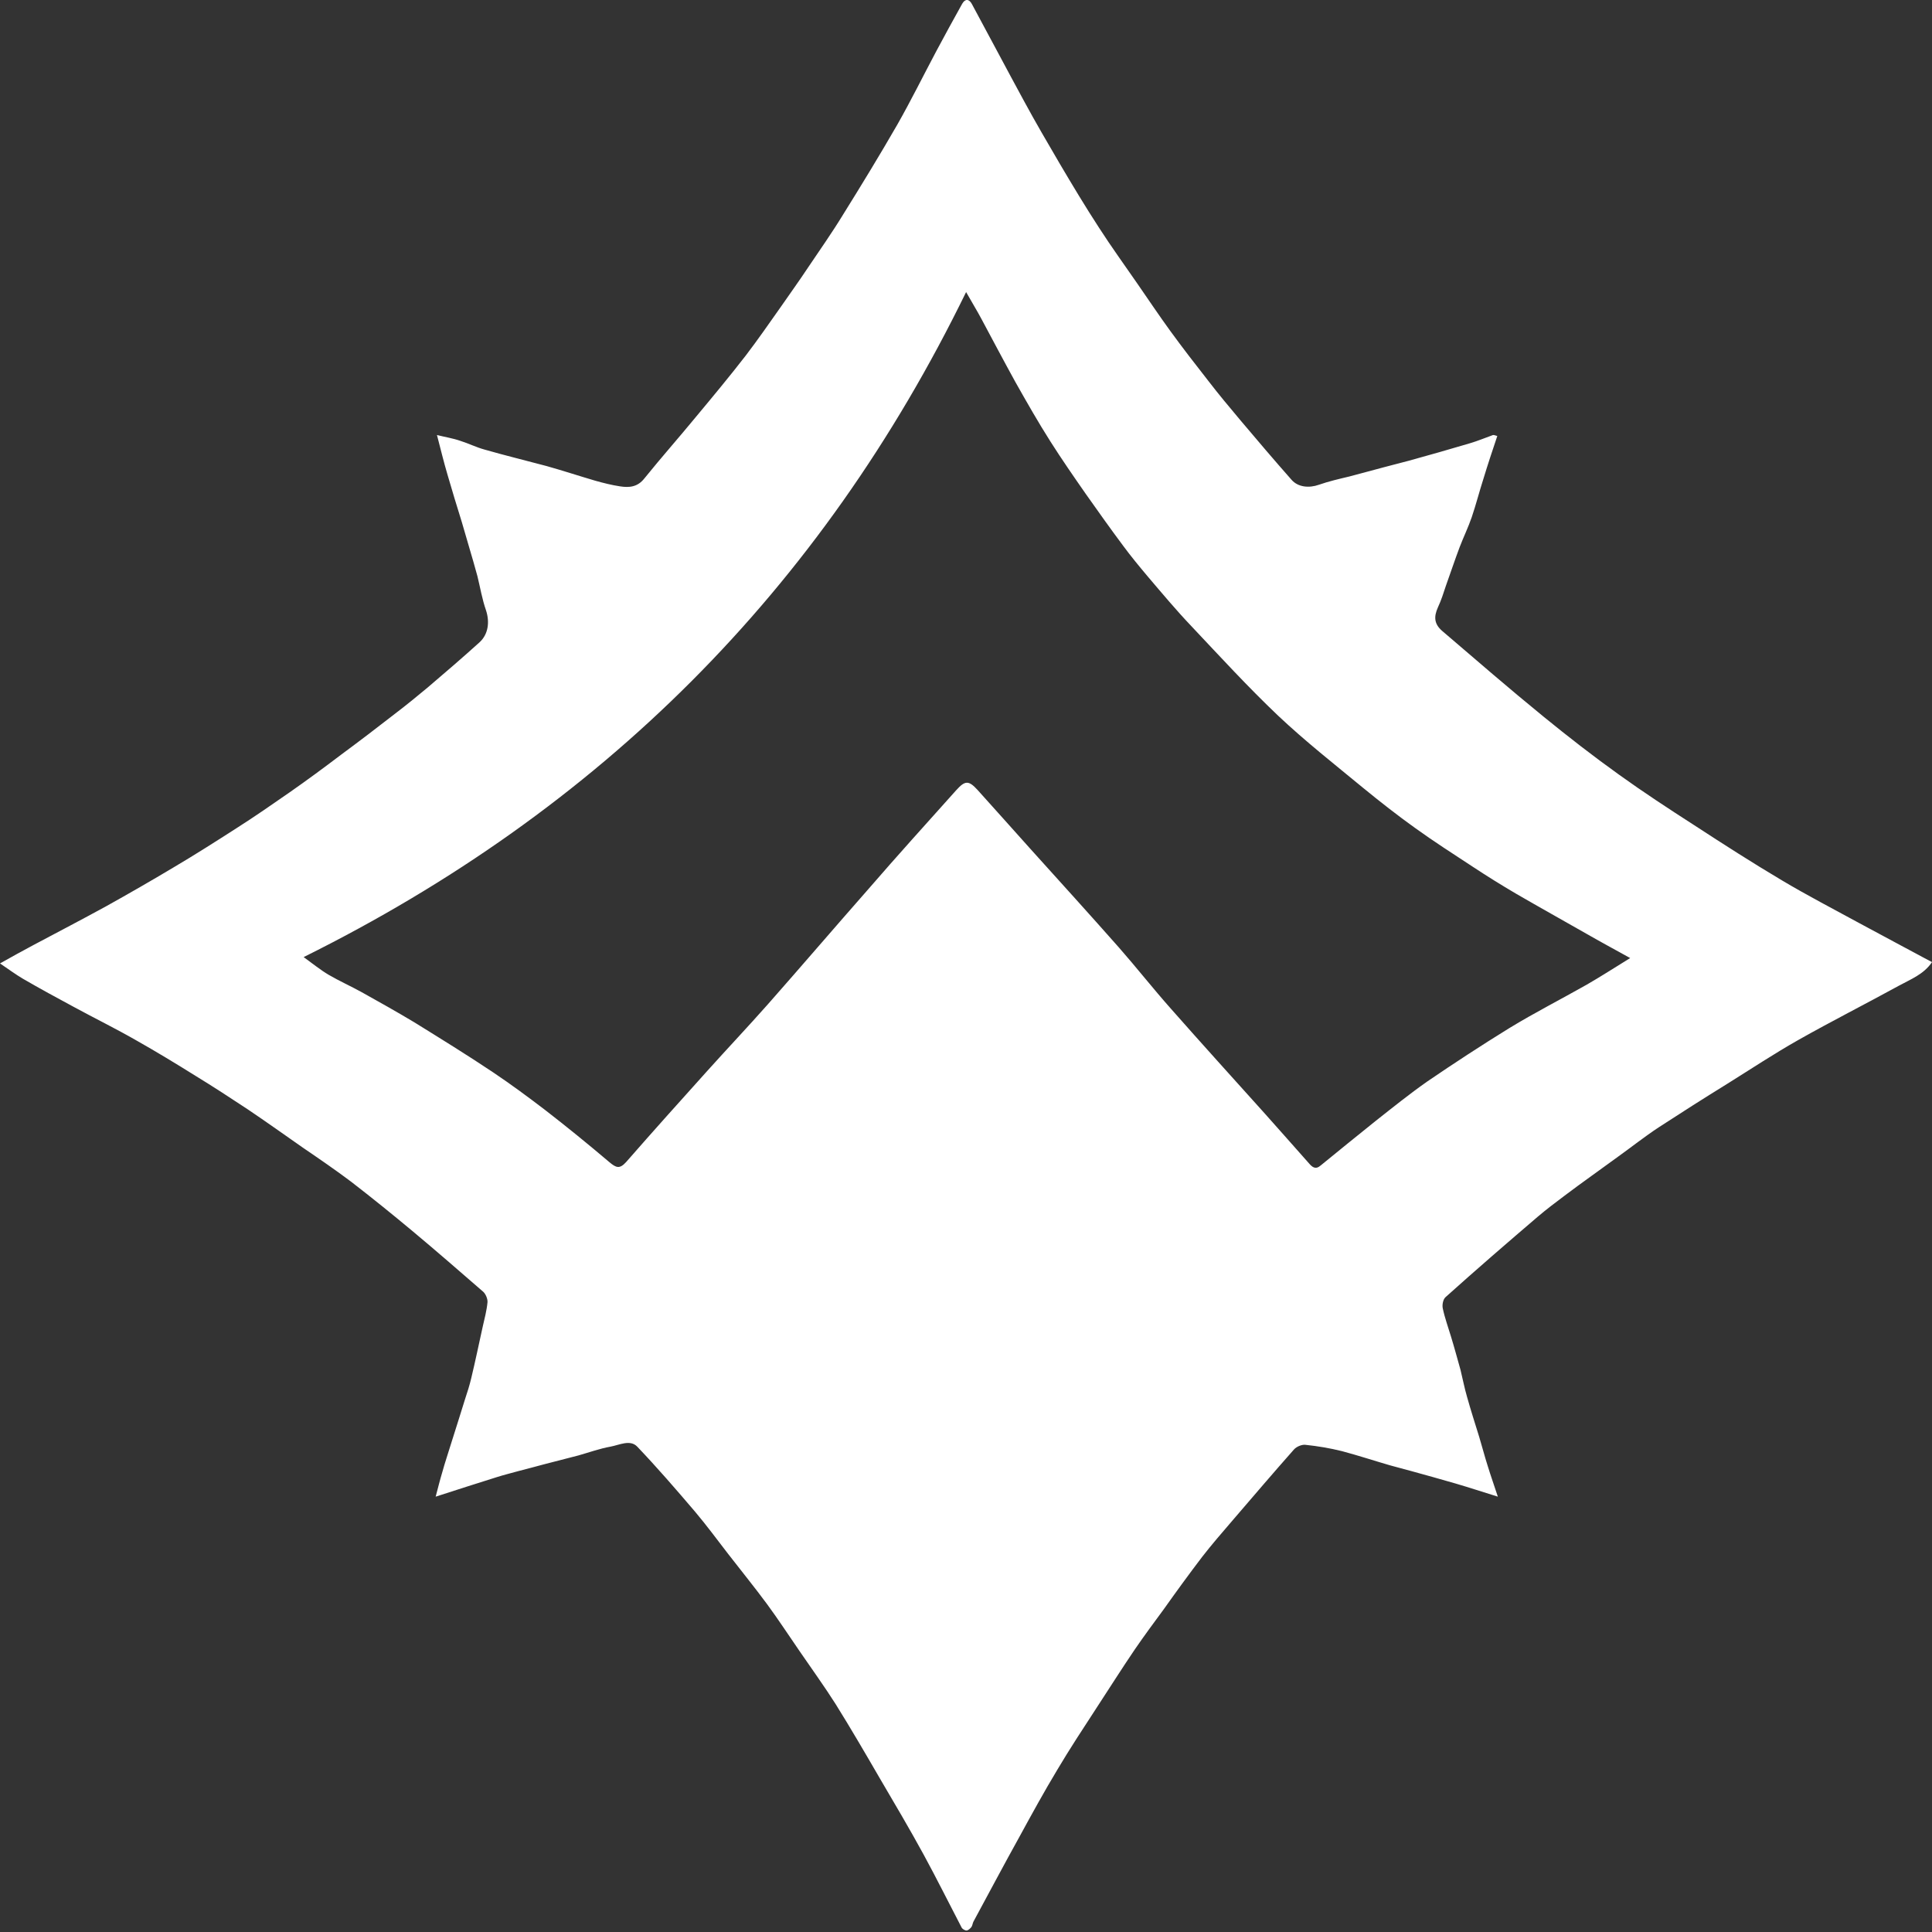 <svg width="18" height="18" viewBox="0 0 18 18" fill="none" xmlns="http://www.w3.org/2000/svg">
<rect x="0" y="0" width="18" height="18" fill="#333333" stroke="none"/>
<path d="M4.059 13.944C4.081 13.861 4.099 13.788 4.121 13.715C4.146 13.624 4.177 13.534 4.205 13.442C4.248 13.308 4.29 13.172 4.332 13.038C4.354 12.972 4.375 12.906 4.391 12.838C4.429 12.68 4.462 12.52 4.497 12.362C4.514 12.287 4.535 12.209 4.542 12.132C4.544 12.101 4.525 12.056 4.502 12.035C4.283 11.845 4.064 11.654 3.841 11.468C3.655 11.313 3.466 11.16 3.273 11.011C3.127 10.901 2.975 10.797 2.824 10.694C2.652 10.574 2.48 10.451 2.306 10.334C2.146 10.228 1.986 10.124 1.821 10.023C1.64 9.91 1.459 9.8 1.275 9.696C1.082 9.585 0.882 9.487 0.687 9.381C0.529 9.296 0.369 9.209 0.214 9.119C0.146 9.079 0.08 9.03 0 8.976C0.115 8.912 0.214 8.856 0.313 8.804C0.539 8.684 0.765 8.566 0.988 8.444C1.2 8.326 1.412 8.204 1.621 8.079C1.819 7.962 2.012 7.839 2.205 7.715C2.372 7.609 2.534 7.496 2.697 7.383C2.859 7.27 3.019 7.152 3.177 7.032C3.349 6.905 3.518 6.776 3.685 6.646C3.786 6.569 3.888 6.486 3.986 6.404C4.149 6.265 4.311 6.126 4.469 5.983C4.551 5.907 4.563 5.792 4.528 5.686C4.492 5.583 4.474 5.474 4.448 5.368C4.424 5.279 4.398 5.19 4.372 5.102C4.349 5.022 4.325 4.942 4.302 4.862C4.257 4.717 4.212 4.571 4.17 4.425C4.135 4.307 4.106 4.187 4.071 4.053C4.146 4.072 4.219 4.083 4.288 4.107C4.365 4.131 4.438 4.168 4.516 4.189C4.707 4.244 4.902 4.291 5.092 4.342C5.245 4.385 5.394 4.434 5.547 4.479C5.622 4.5 5.697 4.519 5.775 4.531C5.862 4.545 5.94 4.538 6.003 4.458C6.161 4.262 6.328 4.074 6.488 3.879C6.643 3.693 6.799 3.505 6.947 3.314C7.06 3.166 7.166 3.013 7.274 2.86C7.359 2.737 7.446 2.617 7.528 2.493C7.639 2.328 7.752 2.168 7.855 1.999C8.027 1.723 8.196 1.446 8.359 1.163C8.486 0.94 8.601 0.707 8.721 0.481C8.801 0.332 8.881 0.184 8.964 0.036C8.992 -0.014 9.029 -0.011 9.055 0.038C9.218 0.339 9.378 0.643 9.542 0.944C9.648 1.14 9.761 1.333 9.874 1.526C9.992 1.726 10.112 1.926 10.239 2.121C10.354 2.3 10.479 2.472 10.599 2.646C10.7 2.792 10.799 2.94 10.903 3.083C11.018 3.241 11.138 3.396 11.258 3.549C11.354 3.674 11.456 3.796 11.557 3.916C11.714 4.102 11.872 4.288 12.032 4.469C12.093 4.54 12.197 4.549 12.289 4.516C12.38 4.484 12.477 4.462 12.573 4.439C12.682 4.411 12.79 4.38 12.898 4.352C12.973 4.331 13.049 4.314 13.124 4.293C13.312 4.241 13.503 4.187 13.691 4.131C13.767 4.109 13.837 4.079 13.91 4.053C13.919 4.051 13.931 4.058 13.95 4.062C13.905 4.196 13.861 4.328 13.821 4.46C13.783 4.578 13.752 4.7 13.712 4.818C13.679 4.914 13.635 5.004 13.599 5.098C13.555 5.215 13.515 5.335 13.472 5.455C13.449 5.524 13.428 5.592 13.397 5.658C13.357 5.747 13.362 5.813 13.435 5.877C13.748 6.145 14.061 6.416 14.381 6.677C14.609 6.863 14.842 7.044 15.082 7.216C15.31 7.38 15.548 7.536 15.786 7.689C16.056 7.865 16.327 8.039 16.605 8.204C16.842 8.345 17.087 8.472 17.329 8.604C17.55 8.724 17.774 8.842 18 8.964C17.922 9.079 17.8 9.124 17.689 9.185C17.379 9.355 17.063 9.515 16.755 9.689C16.527 9.818 16.31 9.962 16.087 10.101C15.875 10.232 15.663 10.367 15.454 10.503C15.322 10.59 15.2 10.687 15.073 10.778C14.908 10.899 14.741 11.016 14.578 11.139C14.494 11.202 14.409 11.266 14.329 11.334C14.04 11.581 13.752 11.83 13.468 12.085C13.444 12.106 13.435 12.158 13.442 12.19C13.461 12.28 13.493 12.367 13.519 12.454C13.55 12.555 13.578 12.659 13.607 12.762C13.628 12.847 13.644 12.932 13.668 13.014C13.703 13.139 13.743 13.264 13.781 13.386C13.809 13.478 13.832 13.569 13.861 13.659C13.889 13.751 13.922 13.842 13.955 13.944C13.816 13.901 13.689 13.859 13.559 13.821C13.423 13.781 13.286 13.744 13.15 13.706C13.084 13.687 13.016 13.671 12.95 13.652C12.802 13.609 12.653 13.56 12.503 13.52C12.39 13.492 12.277 13.473 12.162 13.461C12.129 13.457 12.079 13.478 12.056 13.504C11.863 13.722 11.672 13.946 11.482 14.167C11.387 14.278 11.291 14.388 11.201 14.504C11.079 14.664 10.961 14.826 10.844 14.991C10.752 15.116 10.66 15.24 10.573 15.367C10.448 15.551 10.331 15.737 10.211 15.92C10.088 16.109 9.966 16.294 9.851 16.488C9.728 16.692 9.613 16.902 9.5 17.109C9.354 17.372 9.213 17.638 9.069 17.904C9.062 17.918 9.06 17.939 9.051 17.953C9.039 17.968 9.022 17.984 9.006 17.986C8.989 17.986 8.966 17.972 8.959 17.958C8.841 17.732 8.728 17.504 8.606 17.28C8.474 17.038 8.333 16.8 8.194 16.563C8.06 16.332 7.926 16.102 7.785 15.876C7.679 15.709 7.563 15.549 7.45 15.384C7.349 15.238 7.253 15.09 7.147 14.946C7.029 14.786 6.904 14.633 6.782 14.475C6.681 14.344 6.582 14.21 6.474 14.082C6.3 13.878 6.123 13.673 5.937 13.478C5.871 13.409 5.77 13.463 5.688 13.478C5.587 13.496 5.488 13.532 5.389 13.56C5.283 13.588 5.177 13.614 5.071 13.642C4.991 13.664 4.909 13.685 4.829 13.706C4.761 13.725 4.695 13.741 4.629 13.762C4.445 13.819 4.259 13.88 4.059 13.944ZM2.829 8.917C2.92 8.983 2.986 9.037 3.062 9.082C3.163 9.141 3.269 9.188 3.37 9.244C3.535 9.336 3.699 9.428 3.859 9.524C4.106 9.677 4.354 9.83 4.596 9.992C4.761 10.103 4.921 10.221 5.078 10.341C5.281 10.498 5.481 10.661 5.678 10.828C5.74 10.88 5.773 10.894 5.834 10.826C6.083 10.541 6.337 10.258 6.589 9.978C6.775 9.771 6.968 9.567 7.152 9.359C7.467 9.002 7.775 8.642 8.09 8.284C8.359 7.973 8.636 7.667 8.909 7.362C8.992 7.27 9.025 7.27 9.107 7.359C9.272 7.543 9.437 7.726 9.601 7.91C9.877 8.216 10.152 8.519 10.425 8.828C10.59 9.016 10.743 9.211 10.91 9.399C11.199 9.727 11.493 10.051 11.785 10.376C11.922 10.529 12.058 10.684 12.194 10.837C12.225 10.873 12.256 10.901 12.305 10.858C12.475 10.72 12.644 10.581 12.816 10.444C12.973 10.32 13.131 10.193 13.296 10.077C13.548 9.905 13.804 9.738 14.063 9.578C14.298 9.435 14.543 9.31 14.783 9.174C14.915 9.098 15.042 9.016 15.188 8.926C15.04 8.844 14.91 8.774 14.783 8.701C14.564 8.576 14.343 8.453 14.124 8.326C13.988 8.246 13.856 8.164 13.724 8.077C13.541 7.957 13.357 7.839 13.181 7.712C13.018 7.595 12.858 7.47 12.703 7.343C12.435 7.122 12.159 6.905 11.907 6.667C11.627 6.401 11.364 6.114 11.1 5.834C10.959 5.686 10.827 5.528 10.695 5.373C10.616 5.279 10.538 5.185 10.465 5.086C10.347 4.928 10.232 4.766 10.119 4.606C10.006 4.444 9.893 4.281 9.787 4.114C9.672 3.933 9.566 3.747 9.46 3.559C9.352 3.363 9.248 3.166 9.142 2.968C9.102 2.893 9.058 2.822 9.001 2.721C7.646 5.5 5.589 7.547 2.829 8.917Z" fill="white"/>
</svg>
